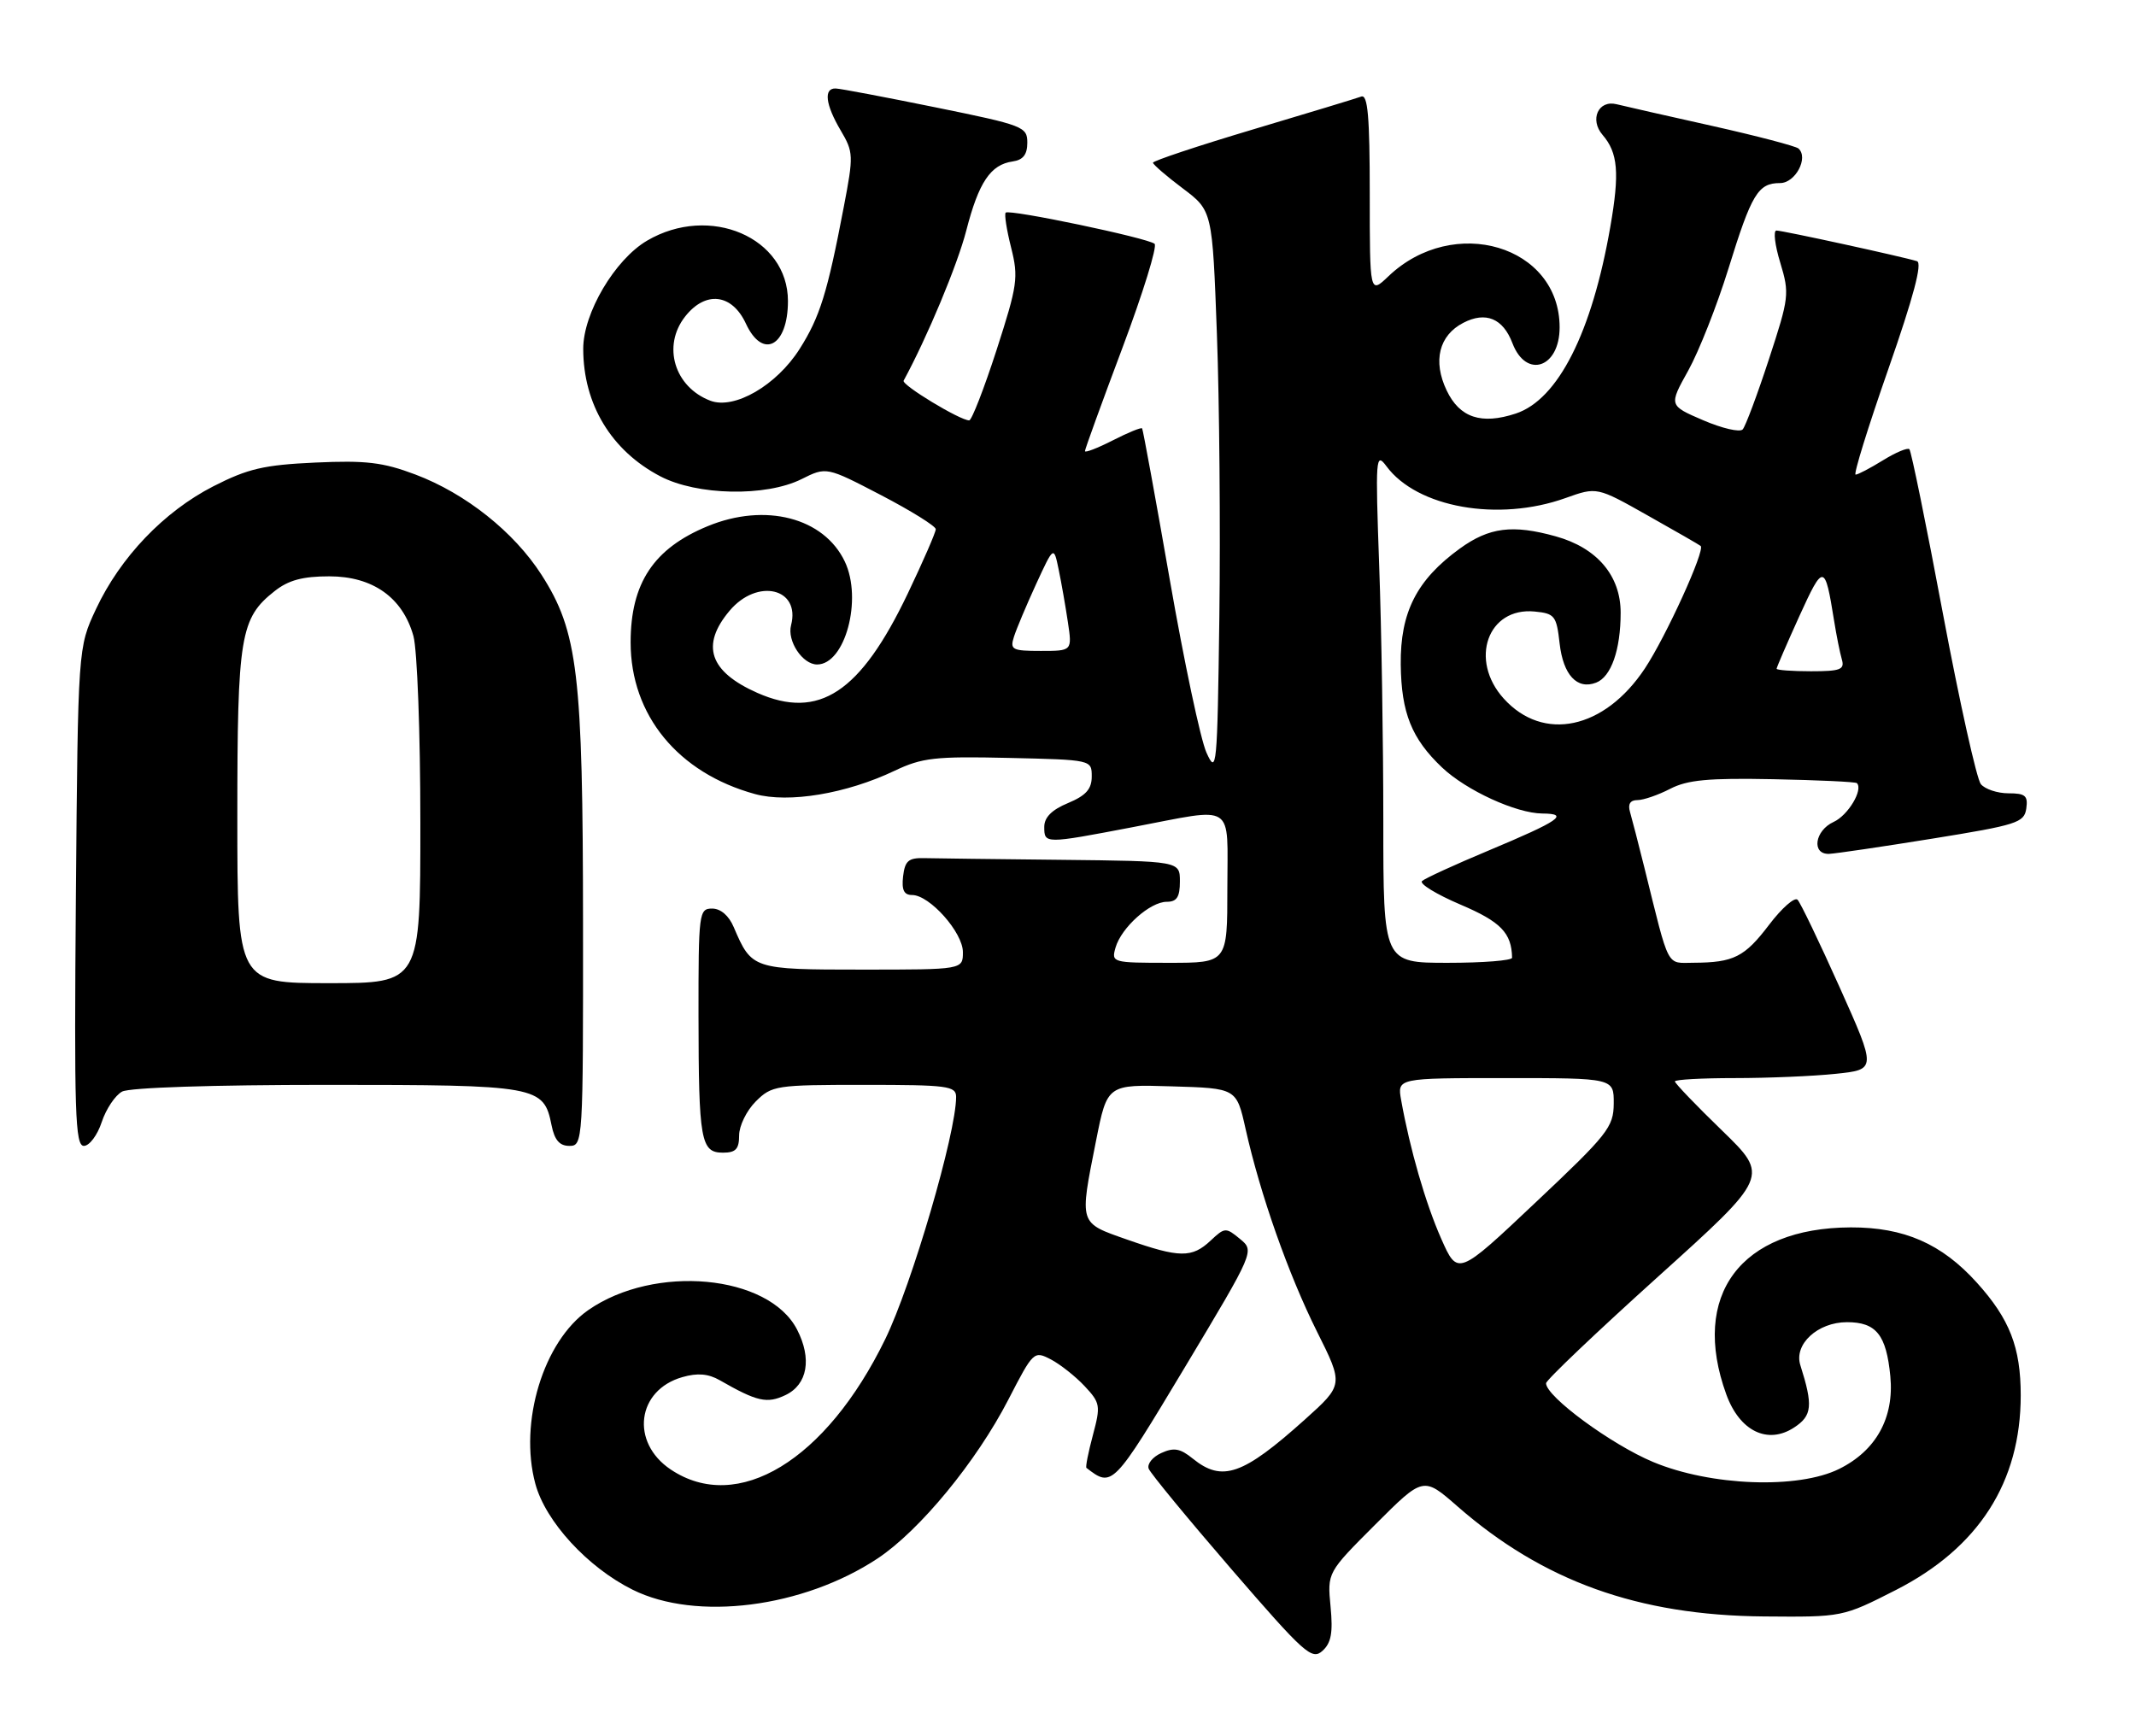 <?xml version="1.0" encoding="UTF-8" standalone="no"?>
<!DOCTYPE svg PUBLIC "-//W3C//DTD SVG 1.1//EN" "http://www.w3.org/Graphics/SVG/1.1/DTD/svg11.dtd" >
<svg xmlns="http://www.w3.org/2000/svg" xmlns:xlink="http://www.w3.org/1999/xlink" version="1.1" viewBox="0 0 315 256">
 <g >
 <path fill="currentColor"
d=" M 196.22 236.94 C 195.74 231.92 195.74 231.92 202.82 224.84 C 209.90 217.76 209.90 217.76 214.92 222.15 C 227.55 233.20 241.57 238.24 260.12 238.40 C 271.73 238.50 271.73 238.50 279.59 234.50 C 291.79 228.28 298.00 218.60 298.00 205.79 C 298.00 198.71 296.37 194.53 291.53 189.17 C 286.34 183.42 280.80 181.00 272.93 181.02 C 256.68 181.08 249.27 191.03 254.58 205.65 C 256.55 211.08 260.69 213.09 264.59 210.53 C 267.25 208.79 267.39 207.30 265.50 201.34 C 264.52 198.26 268.06 195.00 272.38 195.00 C 276.69 195.00 278.18 196.86 278.77 202.97 C 279.36 209.08 276.68 213.94 271.23 216.64 C 265.17 219.65 252.29 219.17 243.79 215.62 C 237.63 213.05 228.00 205.97 228.00 204.01 C 228.00 203.55 235.41 196.50 244.46 188.34 C 260.92 173.50 260.92 173.50 253.96 166.74 C 250.13 163.03 247.00 159.77 247.00 159.49 C 247.00 159.22 250.98 159.00 255.85 159.00 C 260.72 159.00 267.41 158.72 270.72 158.37 C 276.73 157.74 276.73 157.74 271.30 145.62 C 268.31 138.95 265.52 133.14 265.09 132.70 C 264.66 132.26 262.77 133.92 260.90 136.38 C 257.28 141.15 255.67 141.96 249.79 141.99 C 245.67 142.00 246.26 143.14 242.51 128.00 C 241.62 124.42 240.66 120.71 240.38 119.75 C 240.04 118.59 240.41 118.00 241.48 118.00 C 242.37 118.00 244.54 117.25 246.30 116.34 C 248.85 115.02 251.93 114.73 261.49 114.92 C 268.09 115.05 273.65 115.31 273.84 115.50 C 274.80 116.47 272.53 120.26 270.41 121.22 C 267.61 122.50 267.11 126.03 269.75 125.93 C 270.71 125.89 277.57 124.88 285.00 123.68 C 297.46 121.67 298.52 121.33 298.82 119.25 C 299.09 117.35 298.68 117.00 296.19 117.00 C 294.57 117.00 292.74 116.39 292.12 115.65 C 291.51 114.91 288.99 103.60 286.53 90.52 C 284.08 77.43 281.85 66.52 281.58 66.25 C 281.32 65.99 279.57 66.72 277.68 67.89 C 275.80 69.05 273.99 70.00 273.65 70.00 C 273.31 70.00 275.48 63.00 278.47 54.45 C 282.19 43.80 283.52 38.78 282.70 38.52 C 280.63 37.87 262.89 34.00 261.97 34.00 C 261.49 34.00 261.74 36.14 262.54 38.75 C 263.92 43.31 263.85 43.88 260.86 53.00 C 259.15 58.23 257.41 62.87 257.00 63.33 C 256.58 63.79 253.96 63.18 251.17 61.98 C 246.10 59.80 246.10 59.80 248.97 54.65 C 250.54 51.82 253.21 45.06 254.89 39.64 C 258.31 28.59 259.26 27.00 262.51 27.00 C 264.77 27.00 266.75 23.26 265.22 21.90 C 264.82 21.55 259.10 20.05 252.50 18.57 C 245.90 17.10 239.55 15.66 238.39 15.37 C 235.71 14.71 234.39 17.63 236.33 19.89 C 238.61 22.53 238.86 25.50 237.48 33.43 C 234.77 49.05 229.77 58.93 223.54 60.99 C 218.45 62.67 215.25 61.60 213.34 57.58 C 211.27 53.25 212.21 49.46 215.80 47.61 C 219.10 45.90 221.65 46.95 223.04 50.61 C 225.06 55.92 230.00 54.27 230.00 48.28 C 230.00 36.23 214.37 31.57 204.75 40.75 C 202.00 43.37 202.00 43.37 202.00 28.58 C 202.00 17.17 201.71 13.89 200.75 14.24 C 200.06 14.50 192.86 16.68 184.75 19.10 C 176.64 21.52 170.02 23.73 170.03 24.00 C 170.05 24.27 172.02 25.98 174.42 27.78 C 178.79 31.07 178.79 31.07 179.46 49.28 C 179.83 59.30 179.99 78.07 179.82 91.00 C 179.52 113.36 179.42 114.33 177.92 111.00 C 177.05 109.08 174.62 97.60 172.51 85.50 C 170.40 73.40 168.56 63.36 168.43 63.18 C 168.30 63.00 166.35 63.80 164.10 64.95 C 161.84 66.10 160.00 66.81 160.00 66.53 C 160.00 66.25 162.48 59.41 165.52 51.32 C 168.55 43.24 170.69 36.33 170.27 35.96 C 169.29 35.10 148.85 30.82 148.31 31.36 C 148.09 31.58 148.45 33.90 149.11 36.51 C 150.22 40.93 150.06 42.03 146.96 51.64 C 145.11 57.34 143.30 62.00 142.93 62.00 C 141.57 62.00 132.92 56.76 133.26 56.14 C 136.72 49.78 141.19 39.08 142.50 34.00 C 144.33 26.88 146.08 24.27 149.35 23.81 C 150.88 23.59 151.50 22.79 151.50 21.04 C 151.50 18.69 150.92 18.47 138.00 15.84 C 130.57 14.33 123.94 13.07 123.25 13.05 C 121.43 12.98 121.72 15.41 123.98 19.24 C 125.87 22.44 125.89 22.93 124.43 30.54 C 122.01 43.23 120.91 46.75 117.92 51.47 C 114.51 56.84 108.30 60.44 104.76 59.10 C 99.45 57.08 97.63 51.01 101.04 46.68 C 104.05 42.85 107.95 43.31 110.00 47.73 C 112.48 53.08 116.20 51.08 116.20 44.40 C 116.20 35.02 104.67 30.07 95.43 35.49 C 90.67 38.28 86.00 46.19 86.01 51.45 C 86.02 59.63 90.15 66.47 97.38 70.25 C 102.79 73.08 112.92 73.29 118.19 70.67 C 121.87 68.83 121.87 68.83 129.94 73.03 C 134.37 75.34 138.00 77.60 138.00 78.05 C 138.00 78.51 136.14 82.78 133.87 87.54 C 126.88 102.17 120.77 106.20 111.69 102.19 C 104.62 99.06 103.30 95.17 107.59 90.08 C 111.67 85.22 118.09 86.73 116.66 92.21 C 116.05 94.53 118.35 98.00 120.50 98.00 C 124.63 98.00 127.22 88.38 124.59 82.83 C 121.51 76.34 112.86 74.10 104.37 77.60 C 96.40 80.88 93.00 86.00 93.00 94.74 C 93.00 105.47 99.99 114.00 111.34 117.11 C 116.32 118.48 124.83 117.06 131.94 113.67 C 135.98 111.75 137.89 111.53 148.75 111.78 C 161.00 112.06 161.00 112.06 161.00 114.52 C 161.00 116.38 160.15 117.33 157.50 118.44 C 155.11 119.43 154.00 120.55 154.00 121.95 C 154.00 124.47 154.06 124.47 167.00 122.00 C 182.39 119.07 181.00 118.17 181.00 131.00 C 181.00 142.00 181.00 142.00 172.43 142.00 C 164.02 142.00 163.88 141.96 164.51 139.75 C 165.37 136.79 169.60 133.00 172.06 133.00 C 173.55 133.00 174.00 132.30 174.00 130.00 C 174.00 127.00 174.00 127.00 156.50 126.81 C 146.88 126.71 137.76 126.60 136.25 126.56 C 133.97 126.51 133.45 126.97 133.18 129.25 C 132.95 131.26 133.31 132.00 134.51 132.00 C 137.09 132.00 142.00 137.52 142.00 140.42 C 142.00 143.00 142.00 143.00 127.15 143.00 C 111.00 143.00 110.86 142.95 108.21 136.75 C 107.49 135.04 106.28 134.00 105.02 134.00 C 103.08 134.00 103.00 134.61 103.01 149.75 C 103.03 168.24 103.34 170.00 106.62 170.00 C 108.50 170.00 109.00 169.47 109.00 167.45 C 109.00 166.05 110.10 163.80 111.45 162.45 C 113.82 160.09 114.41 160.00 127.45 160.00 C 139.76 160.00 141.00 160.16 141.00 161.78 C 141.00 167.14 134.48 189.42 130.55 197.50 C 121.82 215.42 108.76 223.34 98.90 216.72 C 92.93 212.71 93.91 205.01 100.64 203.10 C 102.86 202.46 104.46 202.60 106.14 203.56 C 111.65 206.72 113.12 207.05 115.84 205.75 C 119.09 204.20 119.76 200.38 117.54 196.08 C 113.35 187.97 96.53 186.41 86.75 193.22 C 80.14 197.82 76.50 209.78 78.95 218.84 C 80.45 224.40 86.65 231.15 93.28 234.45 C 102.67 239.13 118.43 237.12 129.42 229.85 C 135.63 225.73 144.00 215.56 148.72 206.39 C 152.38 199.29 152.48 199.20 154.97 200.49 C 156.36 201.22 158.60 202.99 159.95 204.43 C 162.27 206.91 162.33 207.31 161.17 211.66 C 160.49 214.20 160.06 216.37 160.22 216.49 C 164.03 219.43 164.11 219.35 174.73 201.66 C 185.02 184.50 185.02 184.50 182.86 182.72 C 180.78 181.00 180.62 181.01 178.53 182.97 C 175.78 185.55 173.95 185.53 166.25 182.83 C 159.05 180.30 159.17 180.67 161.64 168.22 C 163.29 159.93 163.29 159.93 172.82 160.22 C 182.35 160.50 182.35 160.50 183.69 166.50 C 185.86 176.19 190.00 187.93 194.21 196.37 C 198.14 204.23 198.14 204.23 192.42 209.37 C 183.28 217.57 180.24 218.63 175.90 215.12 C 174.04 213.61 173.11 213.45 171.25 214.30 C 169.97 214.88 169.14 215.92 169.40 216.61 C 169.67 217.30 175.16 223.97 181.61 231.44 C 192.36 243.88 193.47 244.88 195.02 243.48 C 196.32 242.31 196.59 240.81 196.22 236.94 Z  M 15.00 165.49 C 15.64 163.56 16.99 161.54 18.01 160.99 C 19.12 160.40 31.37 160.00 48.21 160.00 C 79.37 160.00 80.18 160.15 81.34 165.96 C 81.78 168.15 82.52 169.00 83.97 169.00 C 85.97 169.00 86.00 168.47 85.98 136.25 C 85.96 99.31 85.23 93.15 79.85 84.76 C 75.79 78.44 68.65 72.77 61.25 69.98 C 56.48 68.18 53.97 67.88 46.50 68.22 C 38.90 68.57 36.56 69.12 31.46 71.72 C 24.17 75.46 17.75 82.17 14.16 89.82 C 11.50 95.50 11.50 95.50 11.19 132.25 C 10.93 164.15 11.08 169.00 12.37 169.00 C 13.18 169.00 14.37 167.42 15.00 165.49 Z  M 212.53 182.67 C 210.23 177.46 207.93 169.51 206.63 162.25 C 206.05 159.00 206.05 159.00 222.03 159.00 C 238.00 159.00 238.00 159.00 237.98 162.75 C 237.96 166.23 237.12 167.29 226.46 177.34 C 214.97 188.19 214.97 188.19 212.53 182.67 Z  M 204.00 121.16 C 204.00 109.70 203.73 92.71 203.39 83.41 C 202.82 67.44 202.88 66.63 204.46 68.76 C 208.97 74.87 220.98 77.00 230.88 73.45 C 235.50 71.80 235.50 71.80 243.00 76.03 C 247.12 78.35 250.64 80.37 250.80 80.52 C 251.51 81.11 245.68 93.90 242.57 98.59 C 236.61 107.57 227.59 109.49 221.75 103.02 C 216.62 97.33 219.40 89.52 226.31 90.19 C 229.28 90.48 229.54 90.81 230.00 94.90 C 230.53 99.55 232.58 101.76 235.38 100.68 C 237.60 99.83 239.00 95.84 239.00 90.36 C 239.00 84.89 235.51 80.79 229.42 79.10 C 223.05 77.33 219.62 77.77 215.29 80.90 C 208.92 85.52 206.49 90.30 206.57 98.00 C 206.65 105.14 208.18 108.94 212.66 113.19 C 216.23 116.57 223.58 119.95 227.45 119.98 C 231.52 120.01 230.00 121.05 219.50 125.45 C 214.55 127.52 210.15 129.54 209.71 129.94 C 209.28 130.34 211.83 131.90 215.37 133.41 C 221.32 135.94 222.92 137.58 222.99 141.25 C 222.99 141.66 218.72 142.00 213.50 142.00 C 204.00 142.00 204.00 142.00 204.00 121.16 Z  M 262.00 98.63 C 262.00 98.43 263.51 94.94 265.35 90.88 C 268.91 83.07 269.12 83.09 270.47 91.50 C 270.82 93.70 271.34 96.29 271.62 97.25 C 272.06 98.75 271.42 99.00 267.07 99.00 C 264.28 99.00 262.00 98.83 262.00 98.63 Z  M 149.53 93.91 C 149.89 92.77 151.36 89.28 152.79 86.16 C 155.40 80.50 155.40 80.50 156.12 83.98 C 156.52 85.90 157.13 89.39 157.48 91.73 C 158.12 96.00 158.12 96.00 153.49 96.00 C 149.26 96.00 148.92 95.82 149.53 93.91 Z  M 35.00 120.47 C 35.00 93.77 35.43 91.17 40.51 87.17 C 42.55 85.56 44.65 85.00 48.56 85.00 C 54.98 85.00 59.39 88.13 60.97 93.81 C 61.53 95.85 61.99 108.14 61.99 121.25 C 62.00 145.00 62.00 145.00 48.50 145.00 C 35.00 145.00 35.00 145.00 35.00 120.47 Z "/>
</g>
</svg>